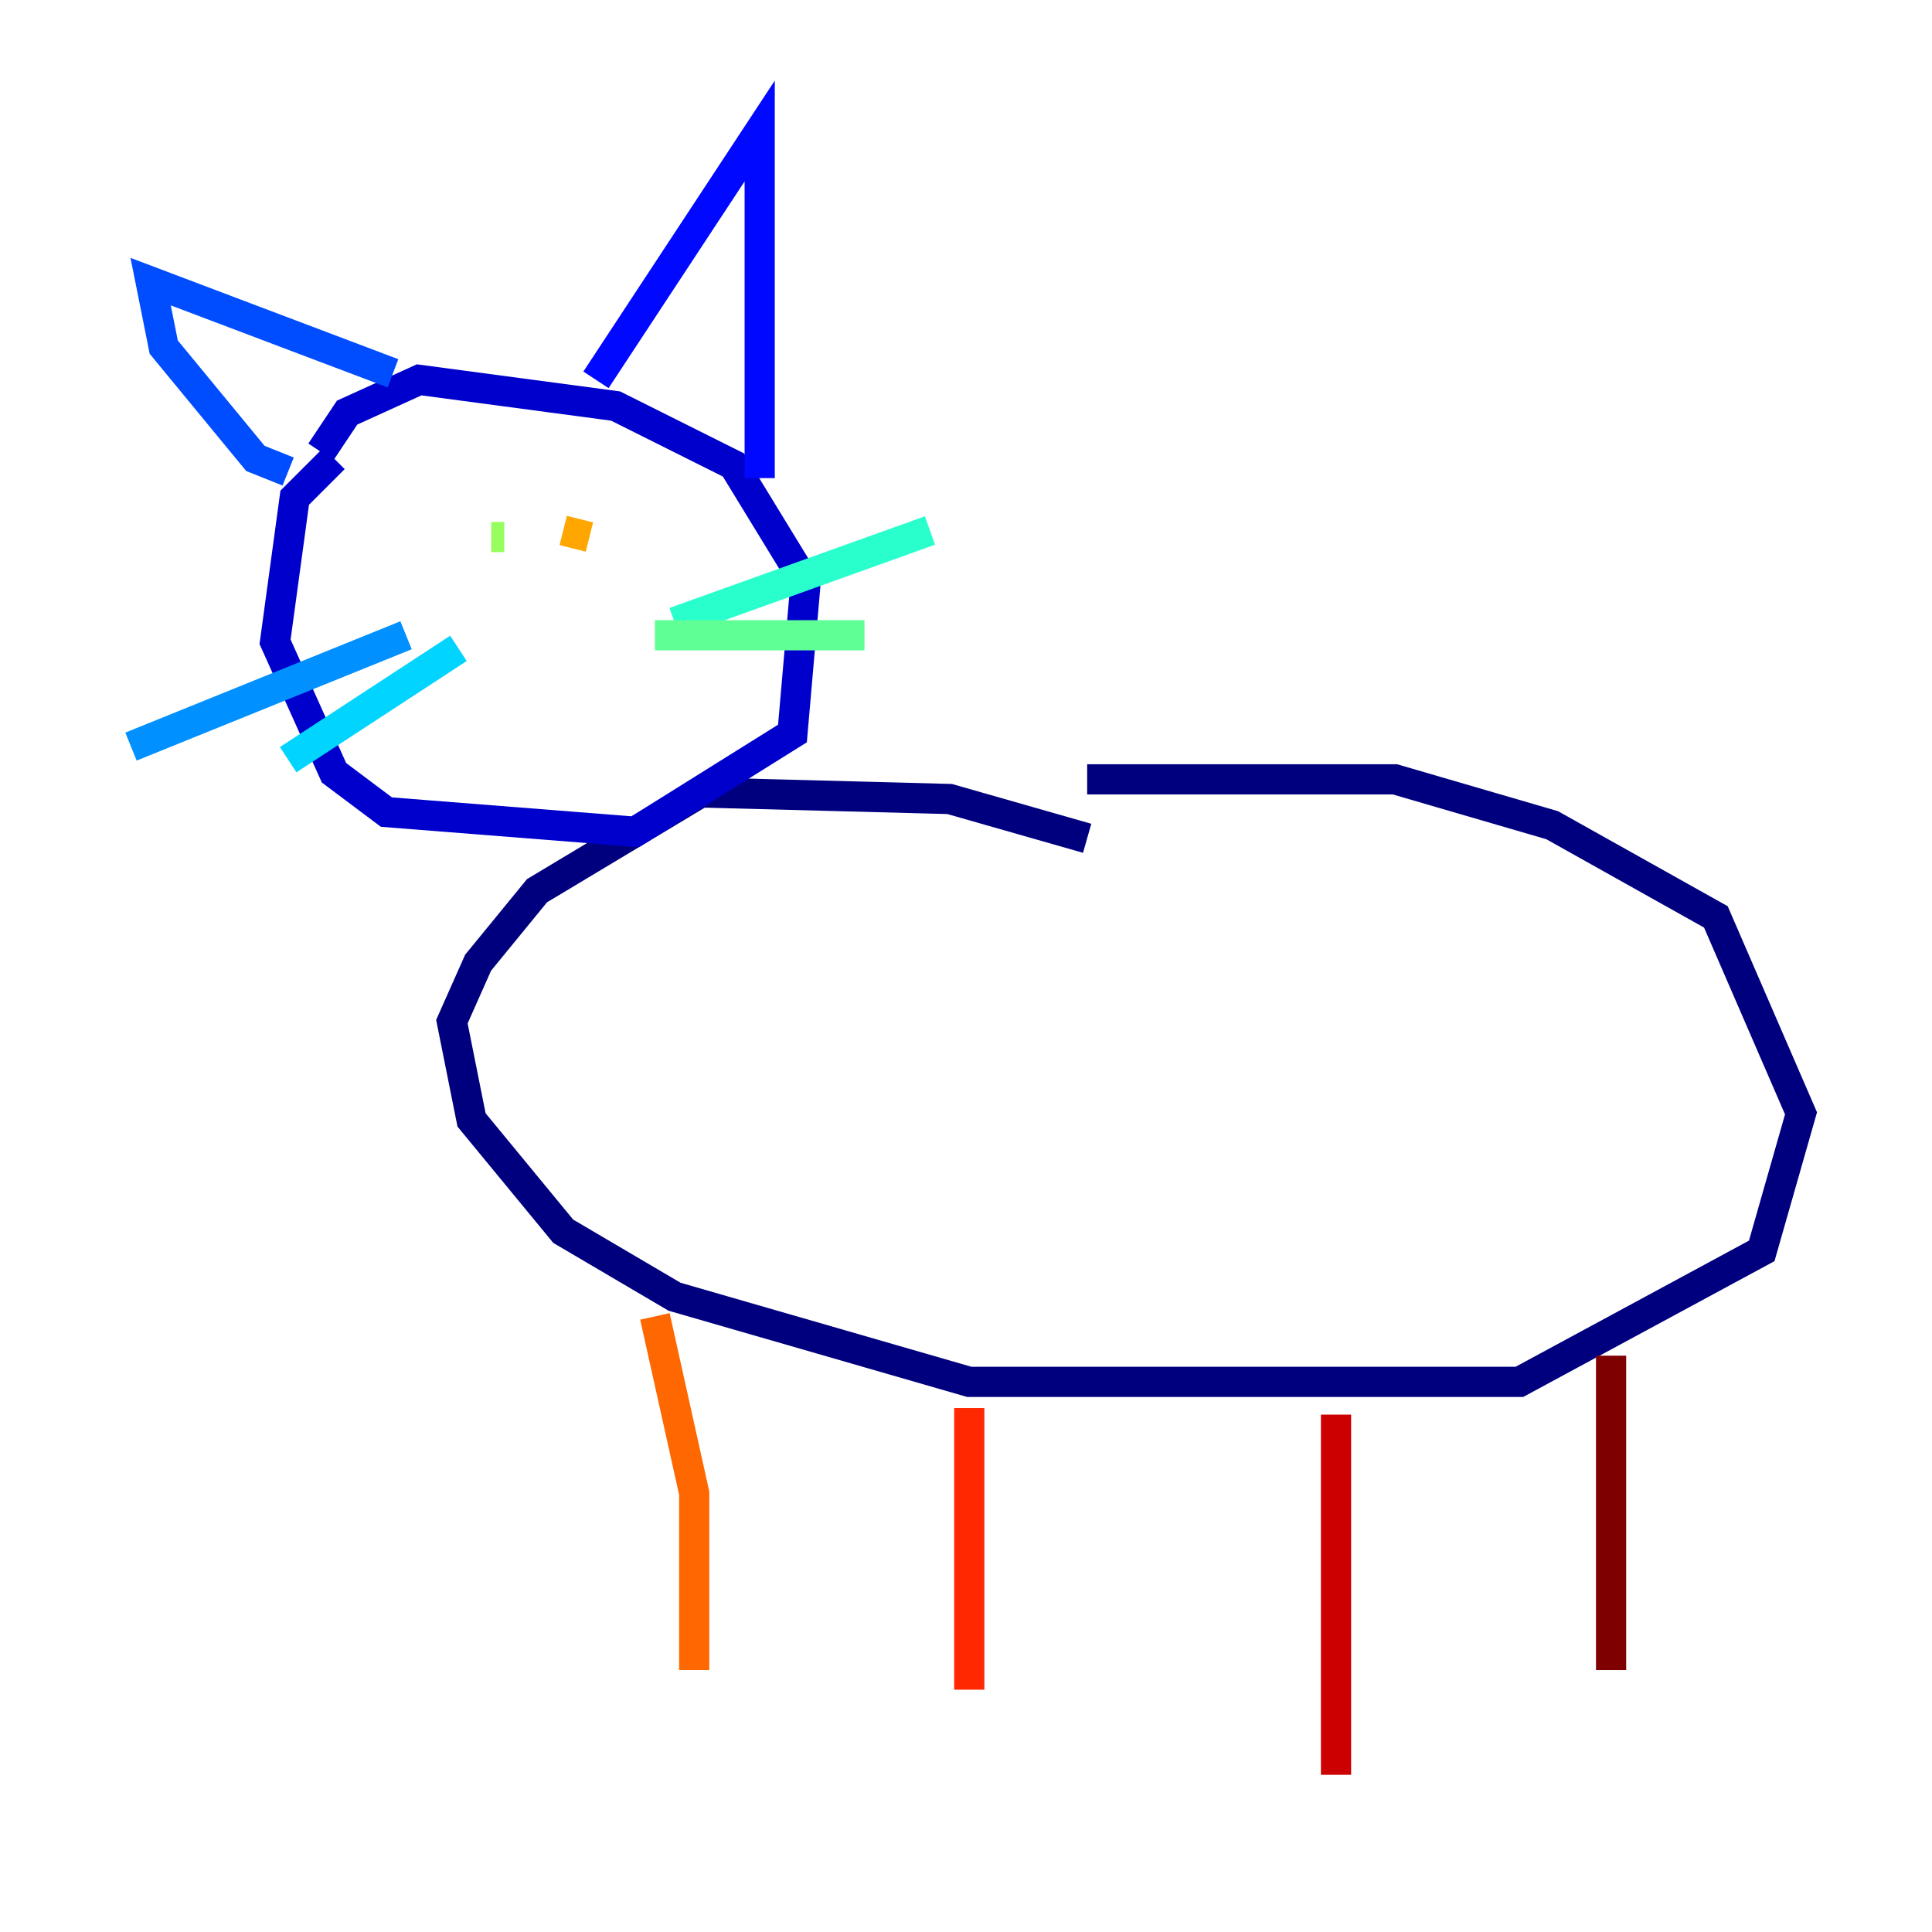 <?xml version="1.0" encoding="utf-8" ?>
<svg baseProfile="tiny" height="128" version="1.2" viewBox="0,0,128,128" width="128" xmlns="http://www.w3.org/2000/svg" xmlns:ev="http://www.w3.org/2001/xml-events" xmlns:xlink="http://www.w3.org/1999/xlink"><defs /><polyline fill="none" points="72.027,55.539 62.915,52.936 46.427,52.502 35.58,59.01 31.675,63.783 29.939,67.688 31.241,74.197 37.315,81.573 44.691,85.912 64.217,91.552 100.664,91.552 116.719,82.875 119.322,73.763 113.681,60.746 102.834,54.671 92.42,51.634 72.027,51.634" stroke="#00007f" stroke-width="2" /><polyline fill="none" points="22.129,30.373 19.525,32.976 18.224,42.522 22.129,51.2 25.6,53.803 42.088,55.105 52.502,48.597 53.37,38.617 48.597,30.807 40.786,26.902 27.77,25.166 22.997,27.336 21.261,29.939" stroke="#0000cc" stroke-width="2" /><polyline fill="none" points="39.485,25.166 50.332,8.678 50.332,31.675" stroke="#0008ff" stroke-width="2" /><polyline fill="none" points="26.034,24.732 9.98,18.658 10.848,22.997 16.922,30.373 19.091,31.241" stroke="#004cff" stroke-width="2" /><polyline fill="none" points="26.902,42.088 8.678,49.464" stroke="#0090ff" stroke-width="2" /><polyline fill="none" points="30.373,42.956 19.091,50.332" stroke="#00d4ff" stroke-width="2" /><polyline fill="none" points="44.691,41.22 61.614,35.146" stroke="#29ffcd" stroke-width="2" /><polyline fill="none" points="43.39,42.088 57.275,42.088" stroke="#5fff96" stroke-width="2" /><polyline fill="none" points="32.542,35.58 33.41,35.58" stroke="#96ff5f" stroke-width="2" /><polyline fill="none" points="38.617,35.146 38.617,35.146" stroke="#cdff29" stroke-width="2" /><polyline fill="none" points="36.881,34.712 36.881,34.712" stroke="#ffe500" stroke-width="2" /><polyline fill="none" points="39.051,35.58 37.315,35.146" stroke="#ffa600" stroke-width="2" /><polyline fill="none" points="43.39,87.214 45.993,98.929 45.993,110.644" stroke="#ff6700" stroke-width="2" /><polyline fill="none" points="64.217,93.288 64.217,111.946" stroke="#ff2800" stroke-width="2" /><polyline fill="none" points="88.515,93.722 88.515,117.586" stroke="#cc0000" stroke-width="2" /><polyline fill="none" points="106.739,89.817 106.739,110.644" stroke="#7f0000" stroke-width="2" /></svg>